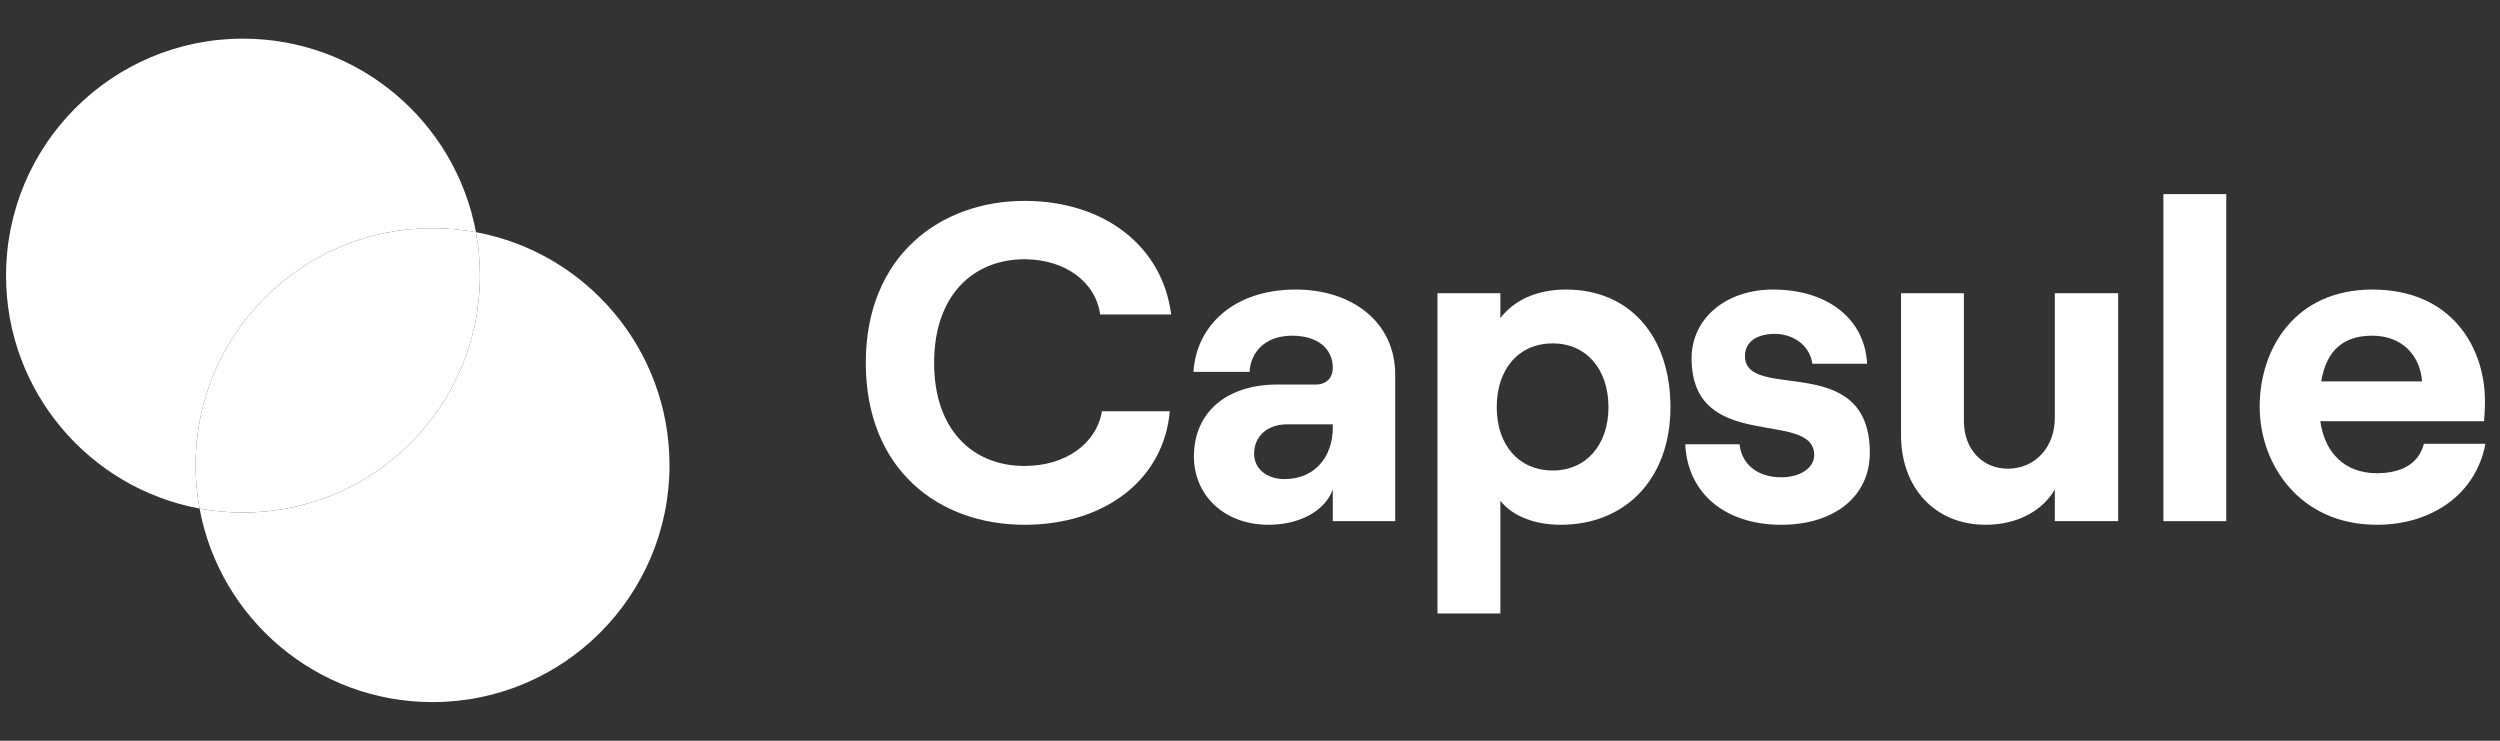 <svg width="216" height="64" viewBox="0 0 216 64" fill="none" xmlns="http://www.w3.org/2000/svg">
<rect x="0" y="0" width="216" height="64" fill="#333333" stroke="none"/>
<path d="M20.994 44.283C32.3 44.283 41.466 35.117 41.466 23.811C41.466 22.53 41.348 21.276 41.123 20.059C39.907 19.834 38.653 19.717 37.372 19.717C26.065 19.717 16.899 28.882 16.899 40.189C16.899 41.47 17.017 42.724 17.242 43.94C18.459 44.165 19.713 44.283 20.994 44.283Z" fill="white"/>
<path fill-rule="evenodd" clip-rule="evenodd" d="M17.242 43.94C7.728 42.178 0.522 33.836 0.522 23.811C0.522 12.505 9.687 3.339 20.994 3.339C31.019 3.339 39.361 10.545 41.123 20.06C39.907 19.834 38.653 19.717 37.371 19.717C26.065 19.717 16.899 28.882 16.899 40.189C16.899 41.47 17.017 42.724 17.242 43.94Z" fill="white"/>
<path fill-rule="evenodd" clip-rule="evenodd" d="M20.994 44.283C32.3 44.283 41.466 35.117 41.466 23.811C41.466 22.53 41.348 21.276 41.123 20.06C50.638 21.822 57.844 30.164 57.844 40.189C57.844 51.495 48.678 60.661 37.371 60.661C27.346 60.661 19.005 53.455 17.242 43.94C18.459 44.165 19.712 44.283 20.994 44.283Z" fill="white"/>
<path d="M88.524 45.34C95.519 45.34 100.561 41.393 101.069 35.531H95.207C94.738 38.345 92.041 40.26 88.524 40.26C84.107 40.26 80.707 37.211 80.707 31.349C80.707 25.486 84.107 22.399 88.524 22.399C91.963 22.399 94.66 24.314 95.05 27.167H101.187C100.444 21.265 95.402 17.357 88.524 17.357C81.215 17.357 74.805 22.125 74.805 31.349C74.805 40.572 81.098 45.34 88.524 45.34Z" fill="white"/>
<path d="M111.949 25.017C106.556 25.017 103.351 28.183 103.116 32.13H107.963C108.041 30.489 109.252 29.004 111.636 29.004C113.864 29.004 115.154 30.137 115.154 31.779C115.154 32.599 114.646 33.225 113.669 33.225H110.347C106.048 33.225 103.155 35.57 103.155 39.439C103.155 42.8 105.774 45.34 109.604 45.34C112.301 45.34 114.489 44.129 115.154 42.292V45.028H120.547V32.365C120.547 27.909 116.913 25.017 111.949 25.017ZM110.972 41.393C109.448 41.393 108.353 40.494 108.353 39.204C108.353 37.68 109.526 36.664 111.167 36.664H115.154V36.938C115.154 39.439 113.63 41.393 110.972 41.393Z" fill="white"/>
<path d="M124.198 53.001H129.631V43.269C130.686 44.598 132.601 45.34 134.829 45.34C140.496 45.34 144.326 41.315 144.326 35.179C144.326 29.043 140.809 25.017 135.298 25.017C132.757 25.017 130.803 25.955 129.631 27.48V25.33H124.198V53.001ZM134.164 40.651C131.233 40.651 129.318 38.462 129.318 35.179C129.318 31.857 131.233 29.668 134.164 29.668C137.017 29.668 138.972 31.857 138.972 35.179C138.972 38.462 137.017 40.651 134.164 40.651Z" fill="white"/>
<path d="M153.892 45.34C158.503 45.34 161.552 42.878 161.552 39.126C161.552 30.215 150.765 34.788 150.765 30.762C150.765 29.512 151.82 28.847 153.344 28.847C154.83 28.847 156.354 29.746 156.588 31.427H161.317C161.122 27.558 157.917 25.017 153.188 25.017C149.162 25.017 146.153 27.48 146.153 30.958C146.153 39.243 156.745 35.296 156.745 39.322C156.745 40.416 155.572 41.237 153.892 41.237C151.859 41.237 150.491 40.142 150.296 38.384H145.606C145.801 42.644 149.084 45.34 153.892 45.34Z" fill="white"/>
<path d="M183.009 25.33H177.537V36.117C177.537 38.618 175.856 40.494 173.472 40.494C171.245 40.494 169.681 38.775 169.681 36.39V25.33H164.249V37.602C164.249 42.096 167.141 45.34 171.557 45.34C174.254 45.34 176.443 44.168 177.537 42.292V45.028H183.009V25.33Z" fill="white"/>
<path d="M186.917 45.028H192.35V16.771H186.917V45.028Z" fill="white"/>
<path d="M209.423 38.345C208.993 40.025 207.547 40.885 205.358 40.885C202.622 40.885 200.864 39.165 200.473 36.39H214.621C214.66 35.961 214.699 35.374 214.699 34.632C214.699 30.137 211.924 25.017 204.967 25.017C198.284 25.017 195.236 30.137 195.236 35.14C195.236 40.103 198.675 45.34 205.358 45.34C210.204 45.34 213.956 42.605 214.738 38.345H209.423ZM204.967 29.004C207.586 29.004 209.11 30.762 209.266 32.951H200.551C201.02 30.215 202.505 29.004 204.967 29.004Z" fill="white"/>
</svg>
